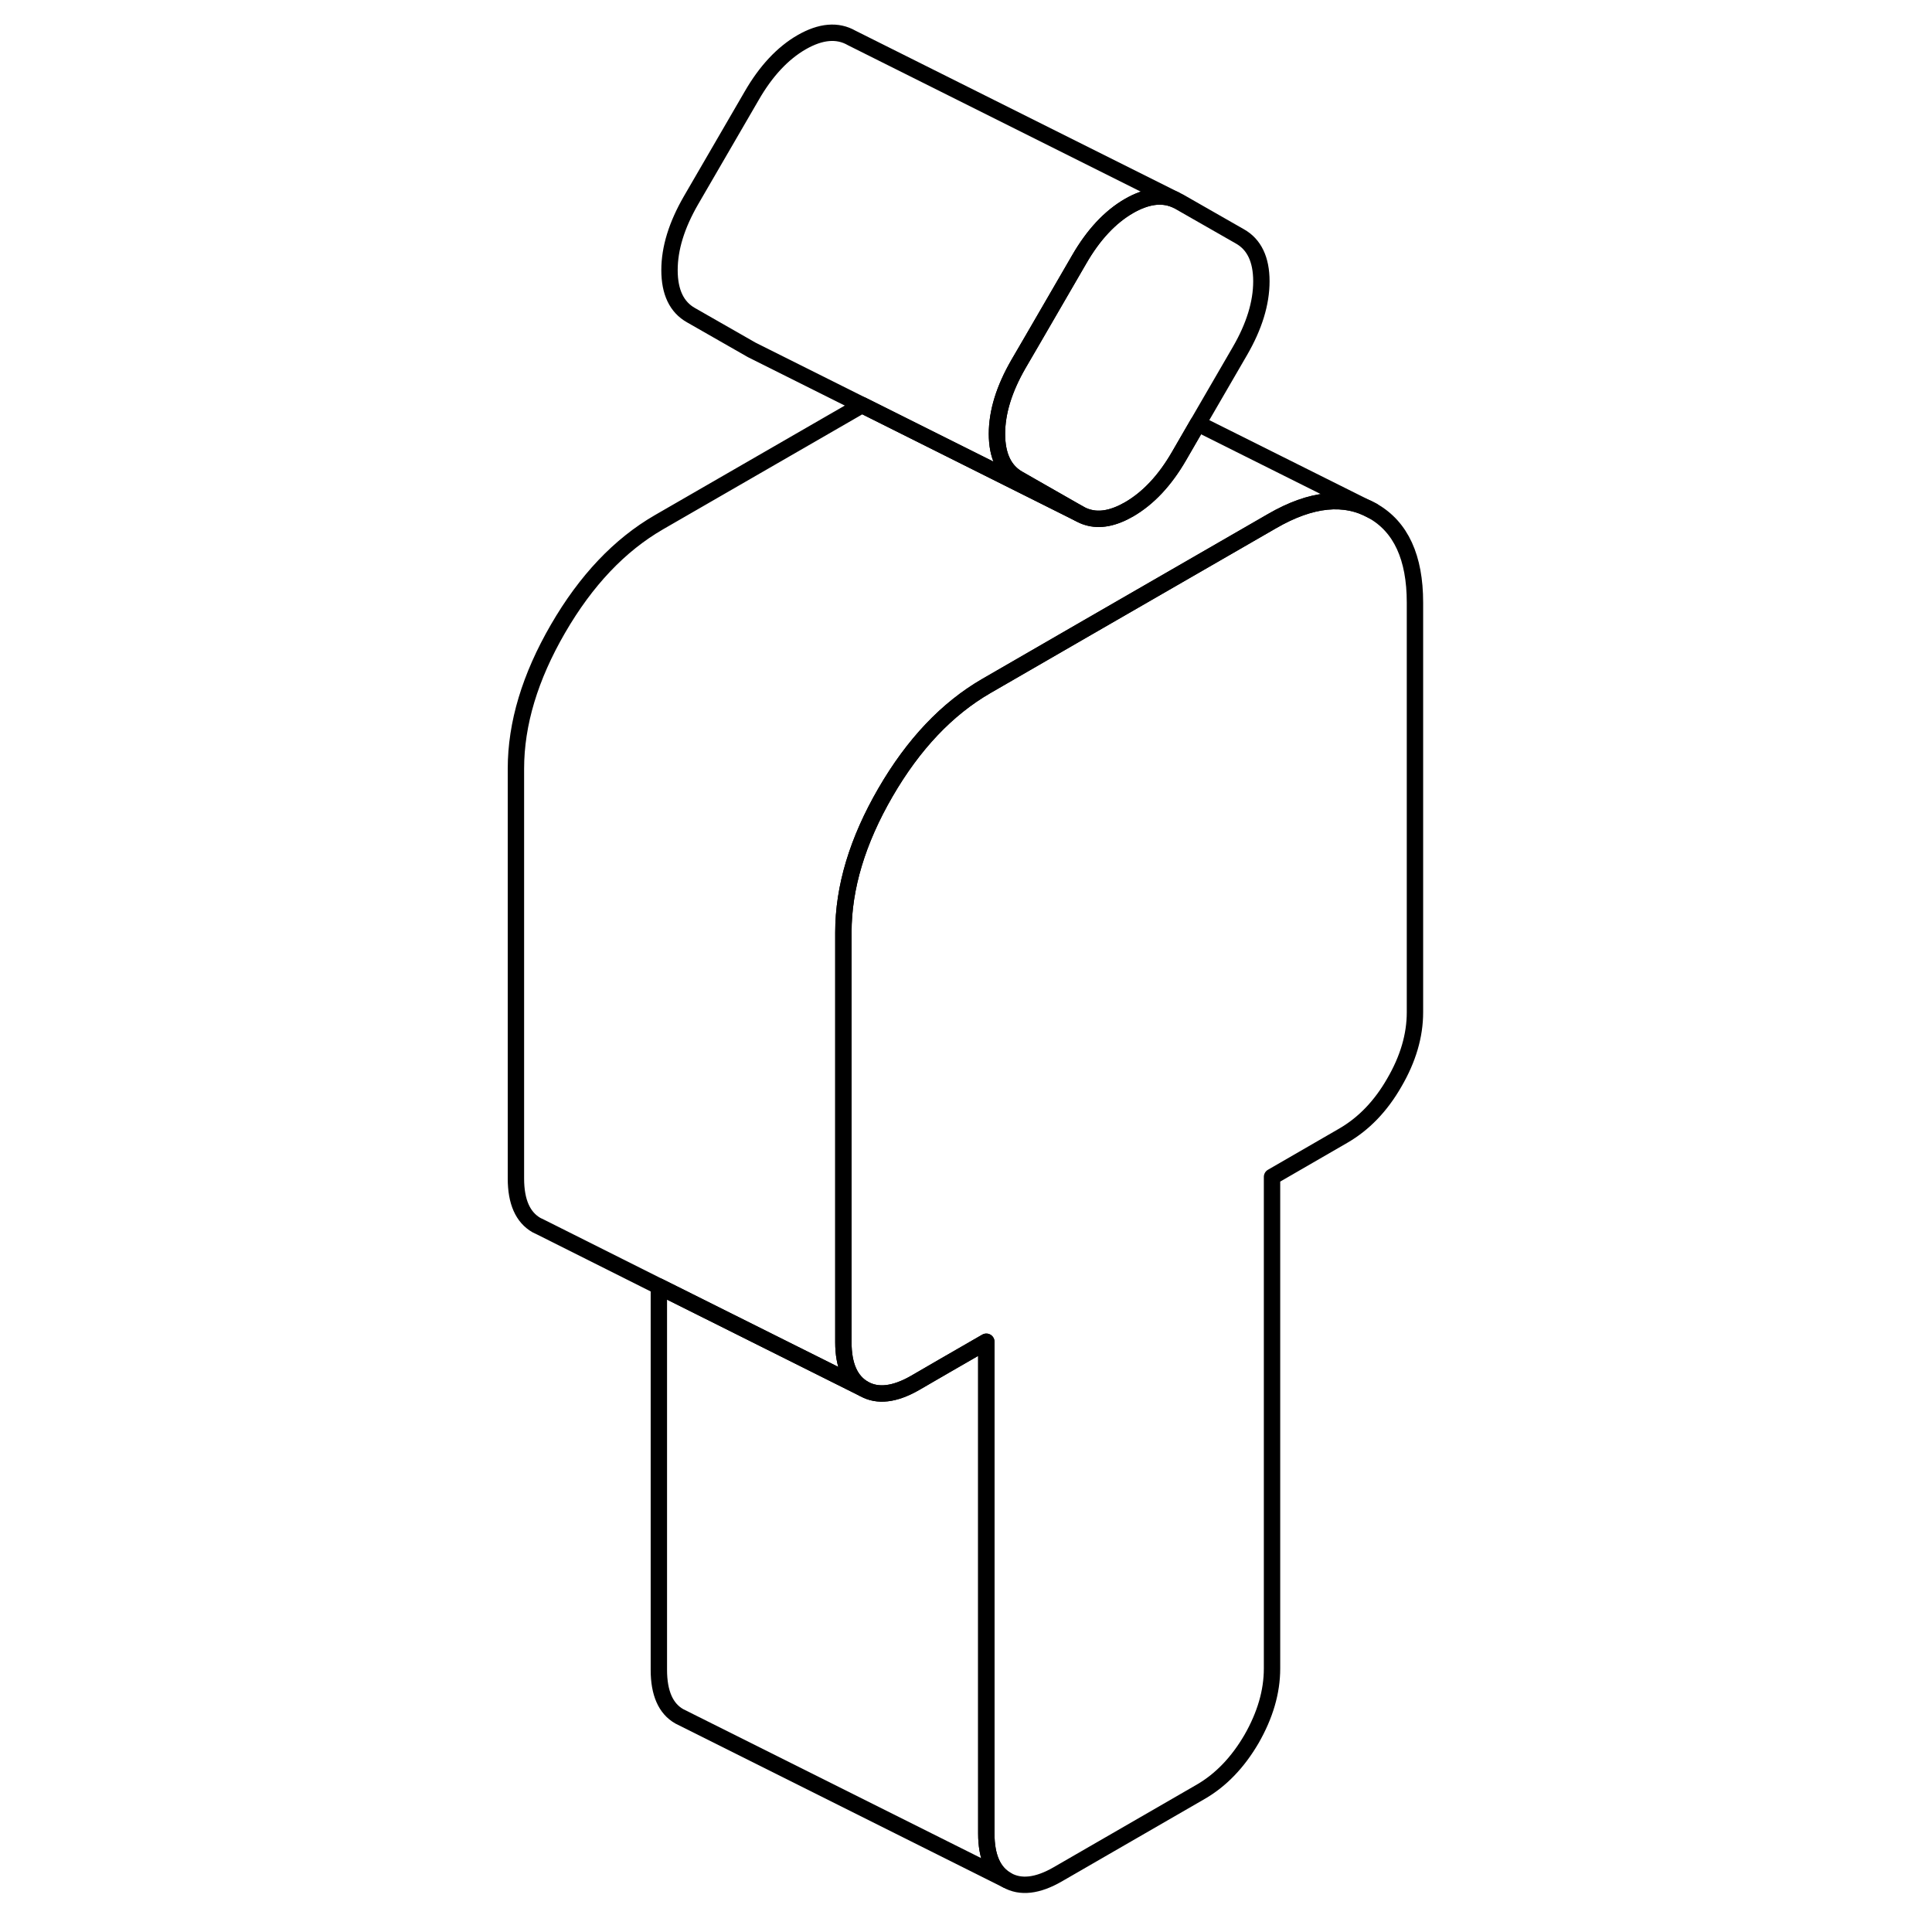 <svg width="24" height="24" viewBox="0 0 59 118" fill="none" xmlns="http://www.w3.org/2000/svg" stroke-width="1px" stroke-linecap="round" stroke-linejoin="round">
    <path d="M47.541 17.179C47.541 18.519 47.101 19.939 46.231 21.439L43.661 25.869L42.521 27.838C41.651 29.349 40.631 30.429 39.461 31.109C38.521 31.649 37.671 31.819 36.921 31.588C36.741 31.538 36.571 31.459 36.411 31.369L32.701 29.249C31.831 28.759 31.391 27.839 31.391 26.499C31.391 25.159 31.831 23.749 32.701 22.239L33.511 20.849L36.411 15.849C37.281 14.339 38.301 13.248 39.461 12.579C40.511 11.979 41.431 11.849 42.241 12.179L42.521 12.319L46.231 14.439C47.101 14.929 47.541 15.849 47.541 17.179Z" stroke="currentColor" stroke-linejoin="round"/>
    <path d="M31.991 114.829L11.991 104.829C11.161 104.359 10.741 103.409 10.741 101.989V78.569L23.271 84.829C24.101 85.299 25.141 85.179 26.381 84.469L28.191 83.419L30.741 81.949V111.989C30.741 113.409 31.161 114.359 31.991 114.829Z" stroke="currentColor" stroke-linejoin="round"/>
    <path d="M56.921 36.799V61.828C56.921 63.248 56.501 64.679 55.661 66.119C54.831 67.569 53.791 68.639 52.551 69.359L48.191 71.879V101.909C48.191 103.329 47.771 104.759 46.941 106.209C46.101 107.649 45.061 108.729 43.831 109.439L35.101 114.479C33.871 115.189 32.831 115.309 31.991 114.829C31.161 114.359 30.741 113.409 30.741 111.989V81.949L28.191 83.419L26.381 84.469C25.141 85.178 24.101 85.299 23.271 84.829C22.431 84.349 22.011 83.399 22.011 81.979V56.949C22.011 54.199 22.871 51.349 24.581 48.398C26.291 45.449 28.341 43.288 30.741 41.898L36.921 38.328L48.191 31.828C50.591 30.439 52.641 30.238 54.351 31.209C56.061 32.178 56.921 34.049 56.921 36.799Z" stroke="currentColor" stroke-linejoin="round"/>
    <path d="M54.351 31.209C52.641 30.239 50.591 30.439 48.191 31.829L36.921 38.329L30.741 41.899C28.341 43.289 26.291 45.449 24.581 48.399C22.871 51.349 22.011 54.199 22.011 56.949V81.979C22.011 83.399 22.431 84.349 23.271 84.829L10.741 78.569L3.521 74.949L3.271 74.829C2.431 74.349 2.011 73.399 2.011 71.979V46.949C2.011 44.199 2.871 41.349 4.581 38.399C6.291 35.449 8.341 33.289 10.741 31.899L23.151 24.739L36.411 31.369C36.571 31.459 36.741 31.539 36.921 31.589C37.671 31.819 38.521 31.649 39.461 31.109C40.631 30.429 41.651 29.349 42.521 27.839L43.661 25.869L54.351 31.209Z" stroke="currentColor" stroke-linejoin="round"/>
    <path d="M42.241 12.179C41.431 11.849 40.511 11.979 39.461 12.579C38.301 13.248 37.281 14.338 36.411 15.848L33.511 20.849L32.701 22.239C31.831 23.749 31.391 25.169 31.391 26.499C31.391 27.829 31.831 28.759 32.701 29.249L36.411 31.369L23.151 24.739L16.691 21.509L16.411 21.369L12.701 19.249C11.831 18.759 11.391 17.839 11.391 16.499C11.391 15.159 11.831 13.749 12.701 12.239L16.411 5.849C17.281 4.339 18.301 3.249 19.461 2.579C20.631 1.909 21.651 1.819 22.521 2.319L42.241 12.179Z" stroke="currentColor" stroke-linejoin="round"/>
</svg>